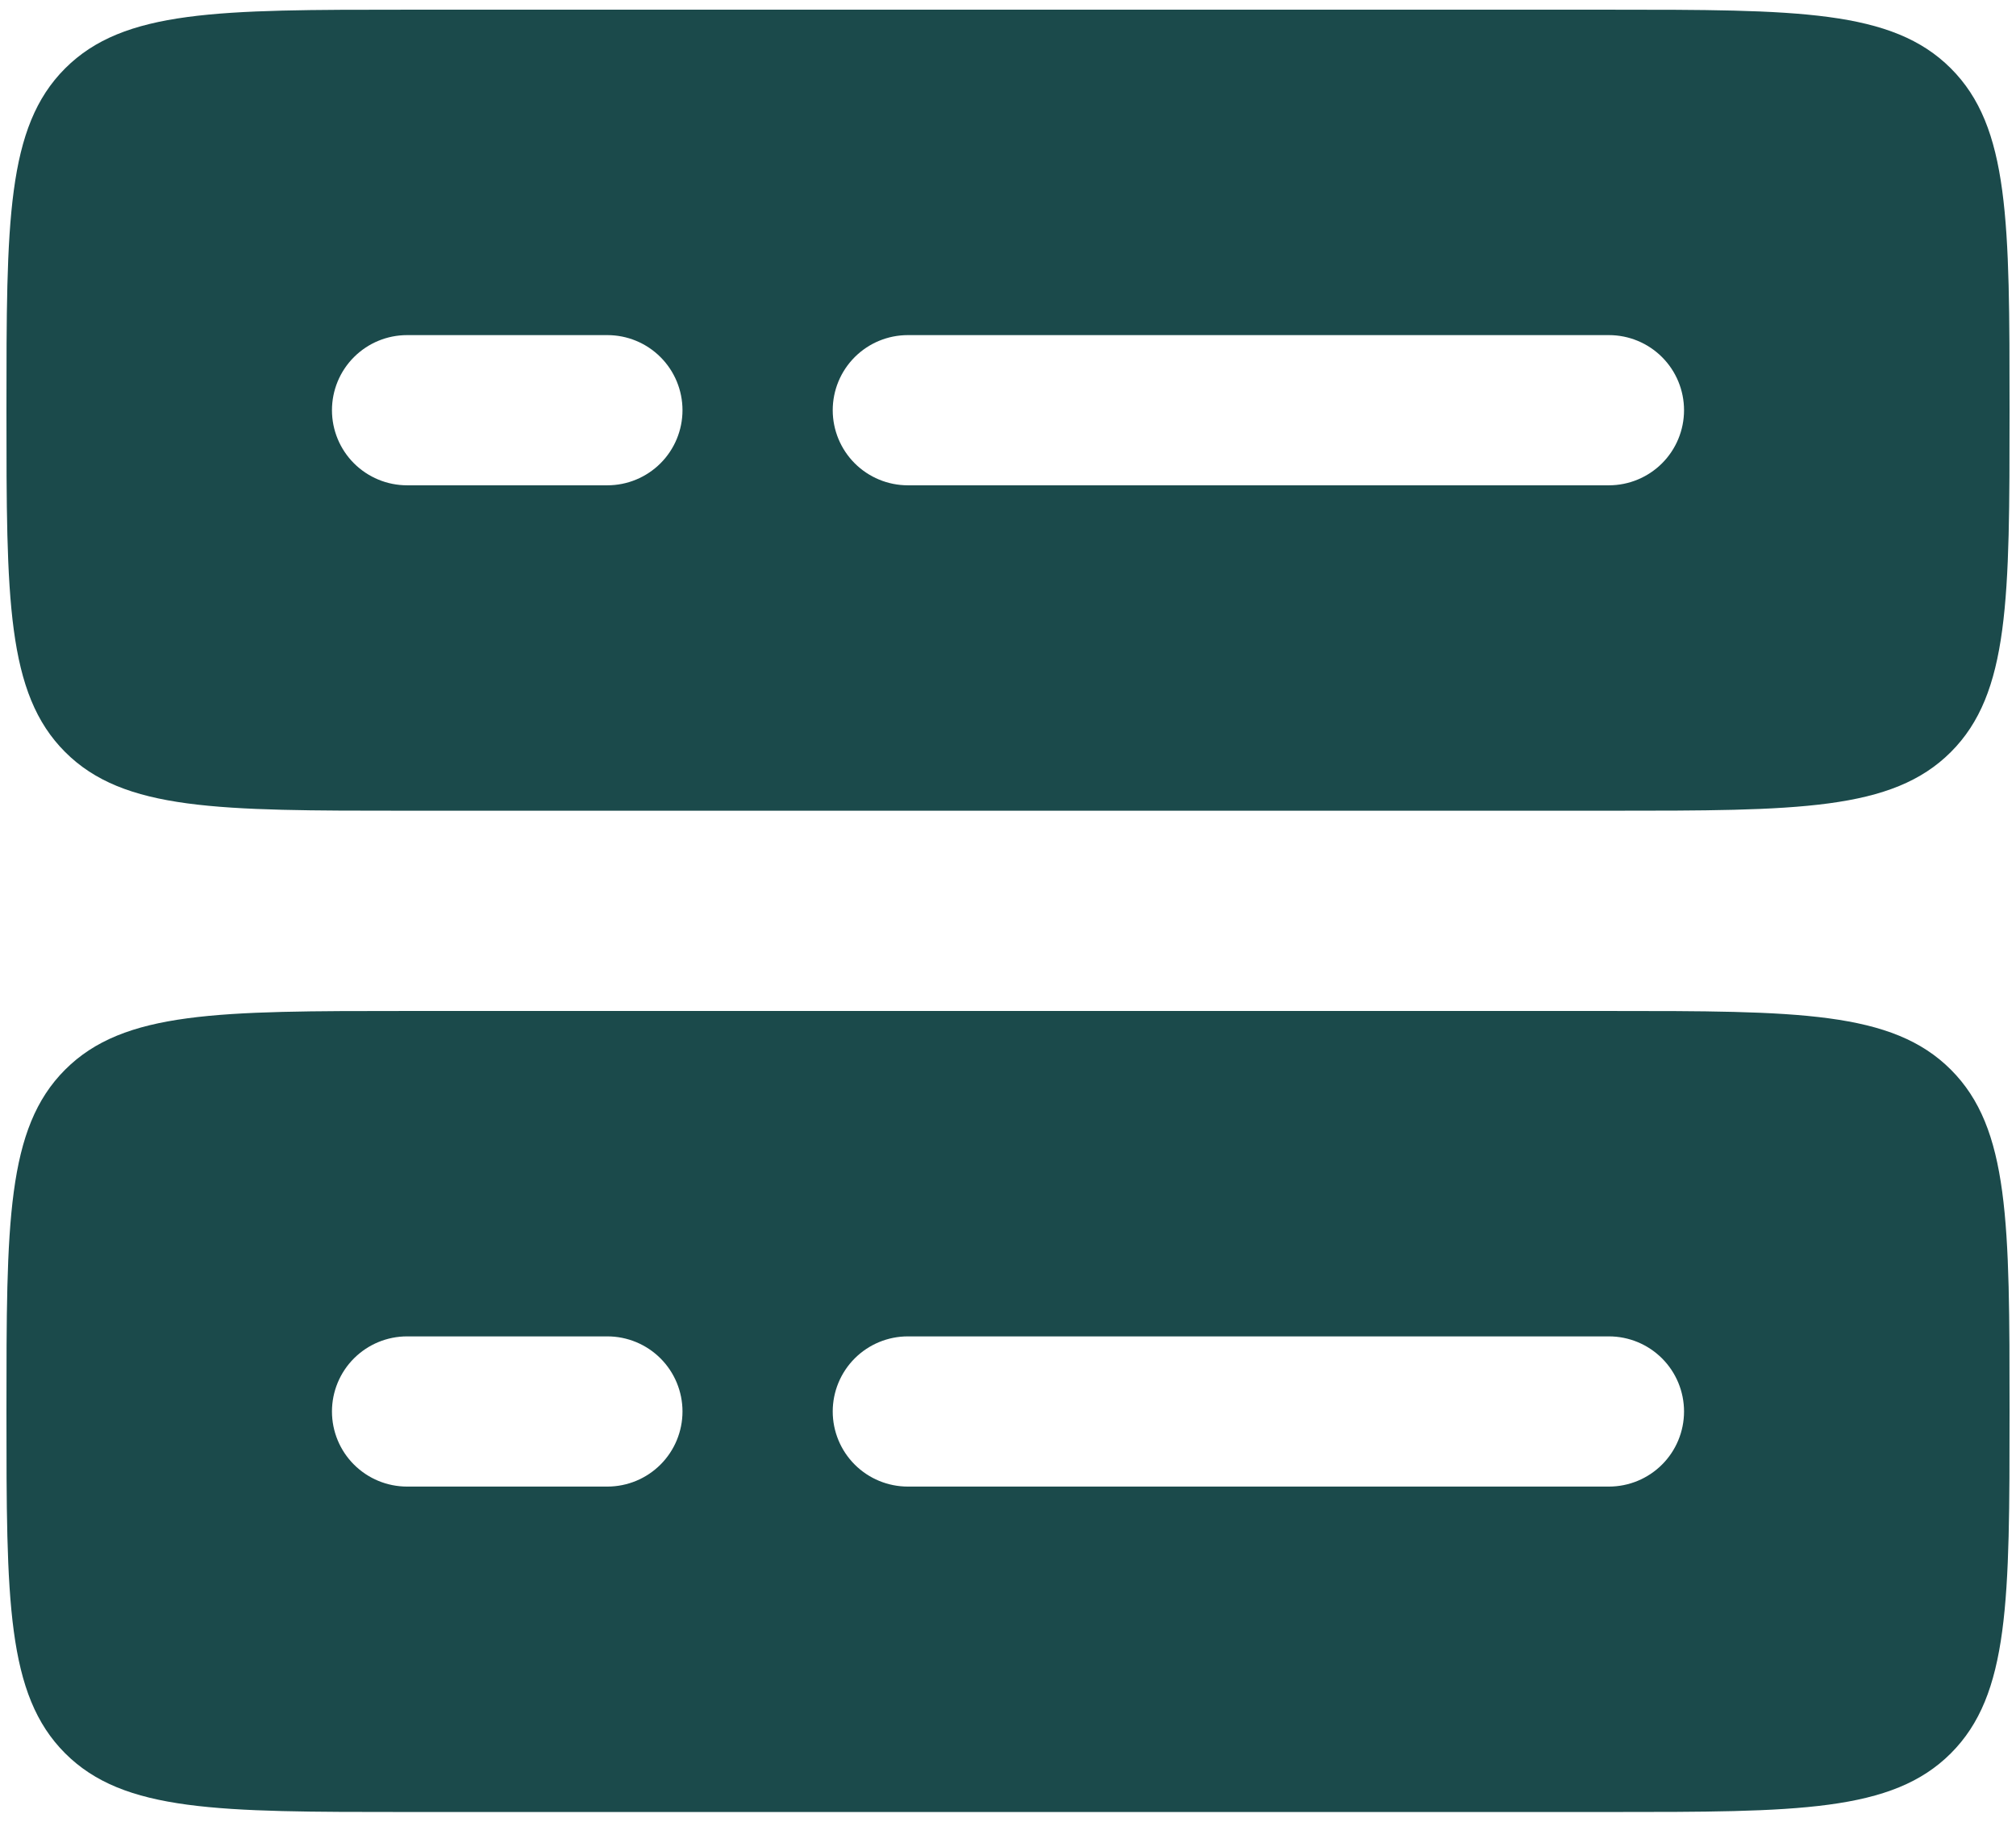 <svg width="104" height="94" viewBox="0 0 104 94" fill="none" xmlns="http://www.w3.org/2000/svg">
<path fill-rule="evenodd" clip-rule="evenodd" d="M0.333 21.167C0.333 11.422 0.333 6.555 3.361 3.528C6.389 0.5 11.256 0.5 21 0.5H83C92.744 0.5 97.611 0.5 100.639 3.528C103.667 6.555 103.667 11.422 103.667 21.167C103.667 30.911 103.667 35.778 100.639 38.806C97.611 41.833 92.744 41.833 83 41.833H21C11.256 41.833 6.389 41.833 3.361 38.806C0.333 35.778 0.333 30.911 0.333 21.167ZM21 17.292C19.972 17.292 18.987 17.7 18.26 18.427C17.533 19.153 17.125 20.139 17.125 21.167C17.125 22.194 17.533 23.18 18.26 23.907C18.987 24.633 19.972 25.042 21 25.042H31.333C32.361 25.042 33.347 24.633 34.073 23.907C34.8 23.18 35.208 22.194 35.208 21.167C35.208 20.139 34.8 19.153 34.073 18.427C33.347 17.7 32.361 17.292 31.333 17.292H21ZM42.958 21.167C42.958 20.139 43.367 19.153 44.093 18.427C44.82 17.7 45.806 17.292 46.833 17.292H83C84.028 17.292 85.013 17.7 85.74 18.427C86.467 19.153 86.875 20.139 86.875 21.167C86.875 22.194 86.467 23.18 85.74 23.907C85.013 24.633 84.028 25.042 83 25.042H46.833C45.806 25.042 44.82 24.633 44.093 23.907C43.367 23.18 42.958 22.194 42.958 21.167ZM0.333 72.833C0.333 63.089 0.333 58.222 3.361 55.194C6.389 52.167 11.256 52.167 21 52.167H83C92.744 52.167 97.611 52.167 100.639 55.194C103.667 58.222 103.667 63.089 103.667 72.833C103.667 82.578 103.667 87.445 100.639 90.472C97.611 93.5 92.744 93.5 83 93.5H21C11.256 93.5 6.389 93.5 3.361 90.472C0.333 87.445 0.333 82.578 0.333 72.833ZM21 68.958C19.972 68.958 18.987 69.367 18.26 70.093C17.533 70.82 17.125 71.806 17.125 72.833C17.125 73.861 17.533 74.847 18.26 75.573C18.987 76.3 19.972 76.708 21 76.708H31.333C32.361 76.708 33.347 76.3 34.073 75.573C34.8 74.847 35.208 73.861 35.208 72.833C35.208 71.806 34.8 70.82 34.073 70.093C33.347 69.367 32.361 68.958 31.333 68.958H21ZM42.958 72.833C42.958 71.806 43.367 70.82 44.093 70.093C44.82 69.367 45.806 68.958 46.833 68.958H83C84.028 68.958 85.013 69.367 85.74 70.093C86.467 70.82 86.875 71.806 86.875 72.833C86.875 73.861 86.467 74.847 85.74 75.573C85.013 76.3 84.028 76.708 83 76.708H46.833C45.806 76.708 44.82 76.3 44.093 75.573C43.367 74.847 42.958 73.861 42.958 72.833Z" fill="#1B4A4B"/>
</svg>
